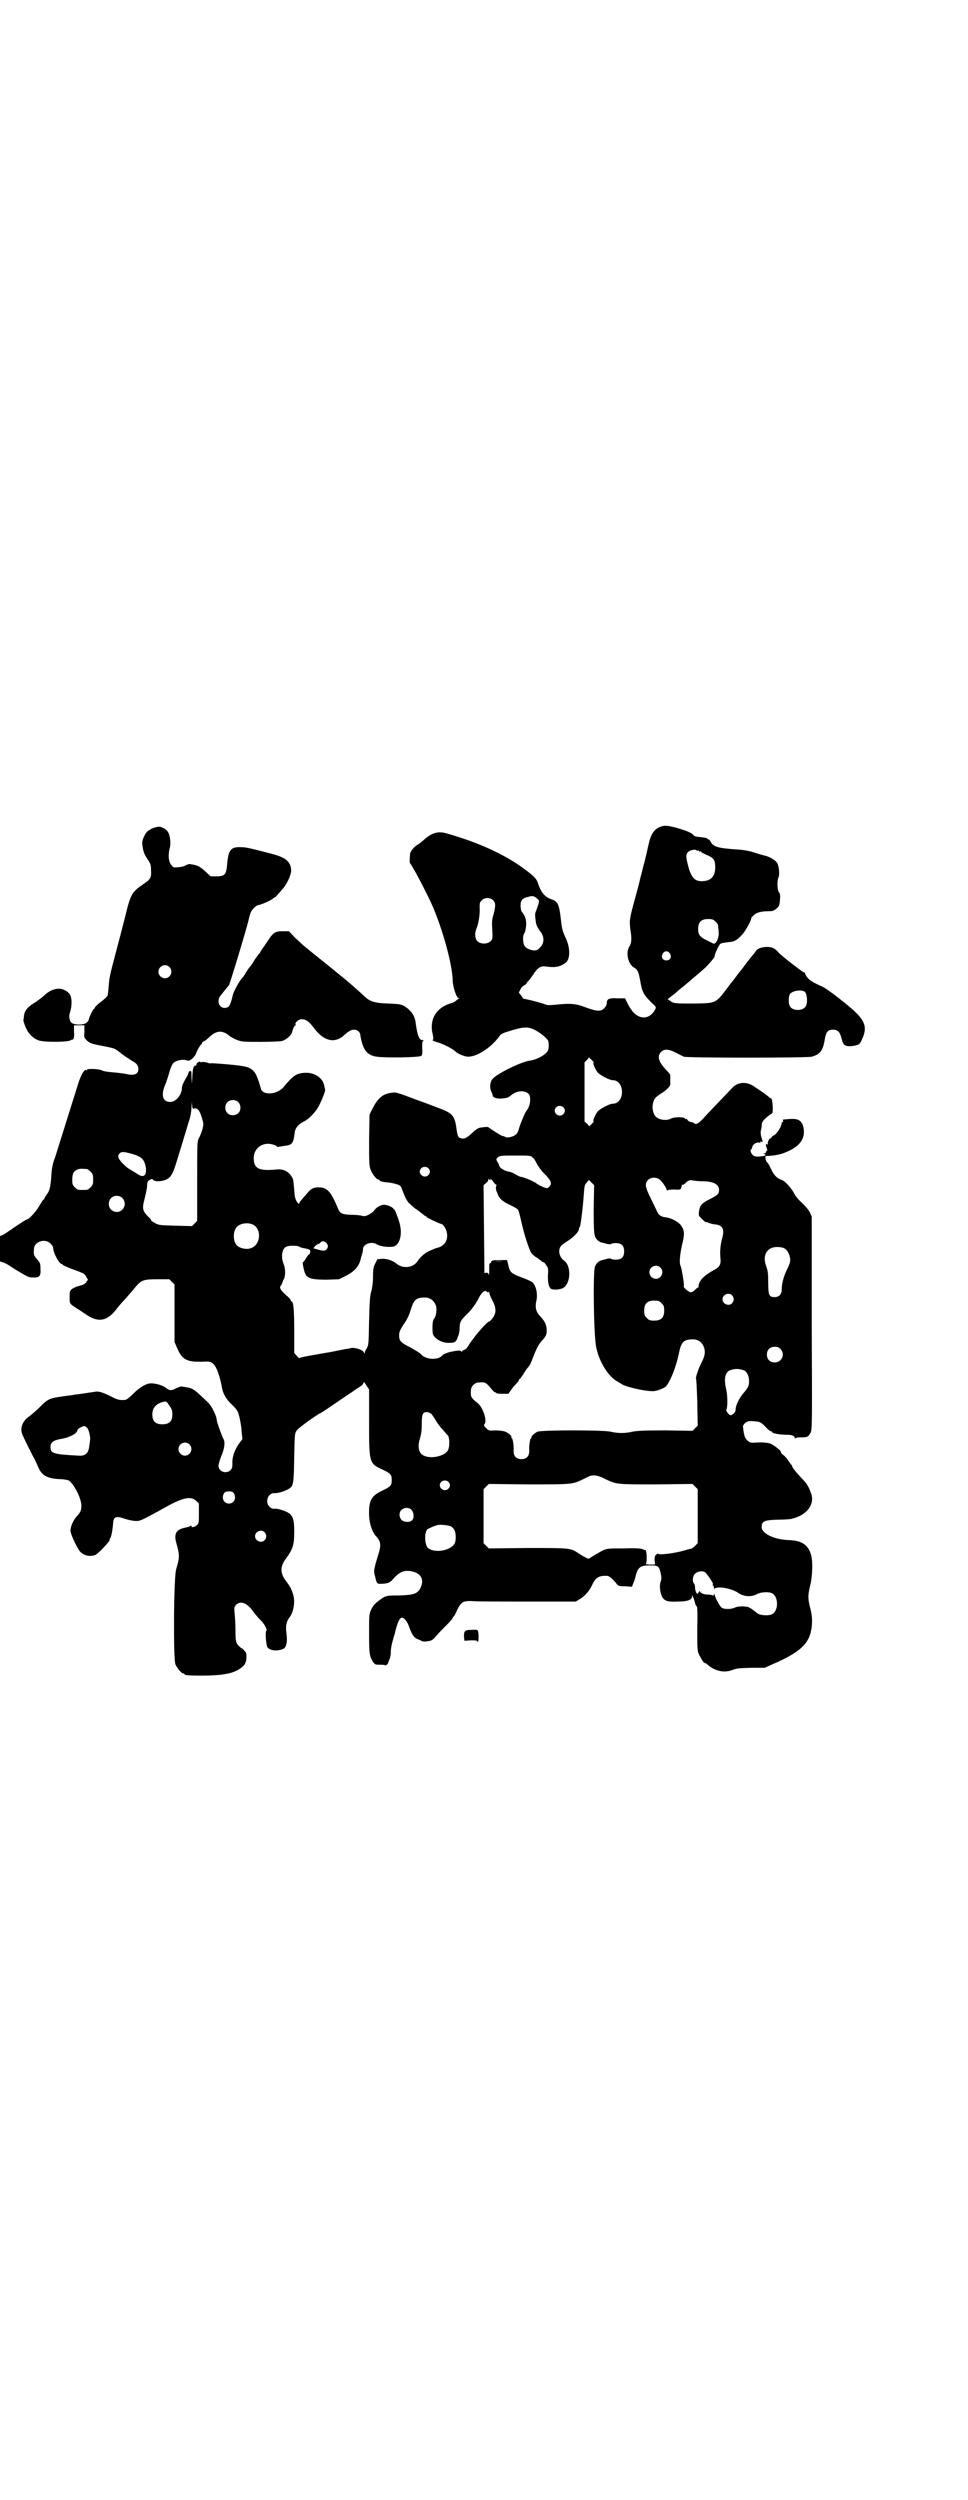 <?xml version="1.0" standalone="no"?>
<!DOCTYPE svg PUBLIC "-//W3C//DTD SVG 20010904//EN"
 "http://www.w3.org/TR/2001/REC-SVG-20010904/DTD/svg10.dtd">
<svg version="1.0" xmlns="http://www.w3.org/2000/svg"
 width="1112pt" height="2870pt" viewBox="0 0 1112 2870"
 preserveAspectRatio="xMidYMid meet">
<g transform="translate(0,2870) scale(0.5,-0.5)"
fill="#000000" stroke="none">
<path d="M1526 3844 c-19 -3 -29 -14 -35 -39 -2 -8 -4 -18 -5 -22 -1 -4 -2
-10 -3 -12 0 -3 -3 -12 -5 -20 -2 -8 -5 -21 -7 -27 -1 -7 -7 -28 -12 -47 -13
-47 -13 -50 -11 -69 4 -24 3 -33 -2 -41 -9 -14 -3 -40 10 -48 9 -5 11 -10 15
-31 4 -25 8 -32 24 -48 13 -12 13 -12 10 -18 -12 -22 -34 -24 -51 -5 -8 11 -8
11 -13 21 l-5 10 -17 0 c-20 1 -25 -1 -25 -12 0 -3 -2 -7 -6 -11 -8 -8 -17 -7
-42 2 -23 9 -36 10 -72 6 -11 -1 -17 -1 -21 1 -5 2 -33 10 -45 12 -5 1 -8 2
-7 2 1 0 -1 3 -4 7 l-5 6 4 8 c2 4 6 8 9 9 3 2 5 4 6 6 1 2 2 4 3 4 1 0 5 6
10 13 11 17 18 22 30 20 22 -3 33 -1 46 9 11 9 10 36 -1 58 -6 13 -8 19 -10
38 -4 37 -7 44 -21 49 -16 5 -25 16 -32 37 -3 10 -8 15 -26 29 -47 36 -108 64
-185 86 -19 5 -33 1 -51 -15 -5 -5 -11 -9 -14 -11 -8 -4 -18 -16 -18 -23 -1
-14 -1 -19 0 -20 5 -4 42 -75 53 -101 24 -57 44 -132 45 -167 0 -15 9 -42 14
-42 3 0 3 0 0 -1 -2 -1 -5 -3 -7 -5 -2 -2 -8 -5 -13 -6 -32 -10 -48 -37 -40
-70 2 -9 2 -13 0 -14 -1 -1 4 -3 11 -5 12 -3 35 -15 40 -20 6 -6 20 -12 29
-13 21 -1 53 20 72 45 5 8 8 9 35 17 25 7 35 7 52 -3 14 -8 27 -20 27 -25 1
-5 1 -11 0 -16 0 -10 -23 -24 -42 -27 -20 -2 -80 -32 -87 -43 -6 -8 -6 -20 -2
-29 2 -3 3 -7 3 -8 0 -5 9 -8 22 -7 11 1 14 2 21 8 14 11 32 11 40 2 6 -8 3
-29 -6 -39 -3 -4 -14 -30 -17 -41 -3 -11 -6 -14 -17 -18 -8 -2 -14 -2 -16 1
-1 0 -3 1 -5 1 -2 0 -30 18 -32 20 0 1 -6 1 -19 -1 -5 -1 -11 -5 -18 -12 -13
-12 -19 -15 -27 -12 -6 2 -7 5 -10 27 -4 25 -10 31 -40 42 -8 3 -31 12 -51 19
-45 17 -48 18 -58 16 -18 -2 -30 -11 -42 -34 l-8 -16 -1 -57 c0 -49 0 -60 3
-68 3 -10 14 -24 18 -24 2 0 3 -1 3 -2 0 -2 8 -4 22 -5 13 -2 23 -5 26 -8 1
-1 4 -8 7 -16 3 -8 6 -14 7 -15 0 -1 2 -3 3 -5 1 -2 9 -9 16 -15 8 -5 16 -12
19 -14 2 -2 5 -4 6 -4 1 0 2 -1 2 -2 1 -2 31 -16 34 -16 3 0 10 -9 12 -17 5
-19 -4 -34 -22 -38 -1 0 -6 -2 -13 -5 -13 -5 -24 -14 -32 -26 -10 -15 -33 -17
-47 -6 -10 8 -21 12 -34 12 l-11 -1 -5 -10 c-4 -8 -5 -13 -5 -31 0 -13 -2 -26
-4 -33 -3 -9 -4 -24 -5 -67 -1 -52 -1 -55 -5 -63 -3 -4 -5 -9 -5 -11 0 -2 -1
-2 -2 1 -2 6 -21 12 -30 10 -3 -1 -8 -2 -11 -2 -5 -1 -30 -6 -40 -8 -2 0 -18
-3 -35 -6 -18 -3 -32 -6 -32 -7 0 -1 -3 1 -6 5 l-6 7 0 51 c0 49 -2 67 -6 67
-1 0 -2 1 -2 3 0 1 -4 6 -9 10 -14 12 -18 19 -14 23 1 1 3 5 4 8 1 3 2 6 3 7
4 6 4 25 0 34 -3 8 -4 12 -4 22 2 16 7 21 25 21 7 0 13 -1 14 -2 1 -1 6 -3 13
-4 6 -1 12 -3 12 -4 2 -3 0 -10 -2 -10 -1 0 -4 -4 -7 -9 -3 -5 -6 -9 -7 -9 -2
0 3 -23 6 -28 6 -10 18 -12 49 -12 l28 1 16 8 c20 10 31 23 34 40 1 3 2 7 3
10 1 3 2 8 2 11 0 12 20 19 32 11 9 -5 27 -7 38 -5 15 4 21 29 14 54 -4 14
-12 34 -12 31 0 -1 -1 0 -2 2 -3 4 -14 9 -22 9 -7 0 -18 -6 -23 -14 -4 -5 -18
-13 -22 -12 -1 0 -4 0 -7 1 -3 1 -14 2 -24 2 -22 1 -25 3 -31 18 -15 36 -24
45 -43 45 -13 0 -19 -4 -29 -17 -6 -6 -11 -13 -12 -14 -2 -1 -3 -4 -3 -5 -1
-3 -2 -2 -6 3 -4 7 -5 11 -6 28 -1 11 -2 22 -3 24 -7 16 -20 24 -38 22 -40 -4
-52 2 -52 26 0 19 14 33 33 33 8 0 20 -4 20 -6 0 -1 1 -2 3 -1 1 0 7 1 13 2
19 2 22 5 25 30 1 11 8 19 19 25 15 7 32 25 40 44 6 12 12 29 11 30 0 0 -1 5
-2 9 -3 18 -22 31 -44 30 -20 -1 -27 -6 -48 -31 -15 -20 -51 -22 -54 -4 -3 12
-10 32 -14 36 -10 12 -16 14 -58 18 -21 2 -40 3 -42 3 -2 -1 -5 0 -8 1 -3 1
-7 2 -11 2 -3 -1 -6 -1 -6 0 0 1 -2 1 -5 -1 -3 -2 -4 -4 -4 -5 1 -1 1 -2 0 -2
-6 0 -8 -5 -9 -23 l-1 -20 -1 15 c0 13 0 16 -3 15 -2 0 -4 -2 -4 -5 -1 -2 -3
-7 -5 -10 -6 -10 -10 -19 -10 -23 0 -17 -14 -33 -27 -33 -18 0 -22 17 -10 43
2 6 6 17 8 25 2 8 6 17 8 20 7 8 23 11 34 7 6 -2 18 10 20 18 2 6 9 17 11 19
1 0 2 1 2 3 0 1 2 4 6 5 3 2 8 6 11 9 17 16 30 16 46 3 2 -2 9 -6 16 -9 13 -5
15 -5 55 -5 27 0 45 1 50 2 10 3 21 13 23 20 2 9 6 16 8 16 1 0 1 1 0 2 -2 4
7 12 14 12 10 0 17 -5 29 -21 21 -28 45 -35 66 -18 13 12 19 15 26 15 7 0 14
-6 14 -13 0 -2 2 -11 4 -18 6 -20 15 -28 33 -31 20 -3 99 -2 103 2 2 2 3 6 2
18 0 10 0 15 2 16 2 1 2 2 -1 2 -8 0 -12 10 -16 40 -2 16 -10 28 -26 38 -7 4
-11 5 -37 6 -32 1 -43 5 -55 17 -11 10 -35 32 -58 50 -8 7 -72 58 -79 64 -4 3
-13 12 -22 20 l-14 15 -15 0 c-16 0 -20 -3 -29 -15 -1 -2 -7 -10 -12 -18 -6
-8 -10 -14 -10 -15 0 -1 -2 -3 -4 -5 -1 -2 -7 -9 -11 -16 -4 -7 -8 -12 -9 -13
-1 -1 -5 -6 -9 -13 -4 -7 -8 -12 -9 -13 -6 -6 -19 -30 -21 -38 -3 -14 -7 -26
-11 -28 -15 -8 -28 8 -19 24 4 5 19 24 21 26 2 2 40 128 45 149 4 18 6 22 13
29 3 3 8 6 9 6 5 0 28 10 33 14 2 2 5 4 6 4 1 0 5 5 19 21 9 11 17 29 18 39 0
21 -12 31 -42 39 -50 13 -61 16 -73 16 -24 1 -29 -6 -32 -38 -2 -25 -5 -29
-25 -29 l-13 0 -13 12 c-10 9 -15 12 -23 14 -13 3 -14 3 -22 -1 -3 -2 -11 -4
-17 -4 -10 -1 -11 -1 -16 6 -6 8 -7 22 -3 38 3 9 1 27 -3 35 -3 7 -15 14 -21
14 -6 0 -18 -4 -20 -6 -1 0 -3 -2 -5 -3 -7 -4 -16 -23 -14 -32 2 -16 4 -22 13
-35 6 -9 7 -13 7 -24 1 -17 -1 -21 -18 -32 -26 -18 -29 -23 -41 -73 -11 -43
-9 -35 -24 -92 -9 -34 -13 -49 -14 -66 -1 -12 -2 -24 -3 -25 -1 -2 -8 -9 -15
-14 -8 -6 -14 -12 -14 -13 0 -2 -1 -3 -2 -3 -2 0 -12 -21 -12 -25 0 -1 -2 -4
-4 -6 -6 -7 -31 -7 -37 0 -4 6 -5 16 -2 23 4 13 5 31 0 40 -4 8 -18 15 -27 14
-10 0 -23 -6 -33 -16 -4 -4 -13 -10 -18 -14 -19 -11 -26 -19 -28 -32 0 -5 -1
-9 -1 -9 -1 -1 1 -8 4 -15 6 -16 17 -28 32 -33 13 -4 67 -4 73 1 2 1 3 2 3 1
0 -1 1 0 3 2 1 2 2 8 1 17 l0 14 12 0 12 0 0 -14 c-1 -13 -1 -14 4 -19 6 -7
14 -10 26 -12 5 -1 14 -3 20 -4 6 -1 13 -3 17 -4 3 -1 8 -4 13 -8 7 -6 16 -12
30 -21 10 -5 14 -11 14 -18 0 -12 -9 -16 -27 -12 -4 1 -18 3 -31 4 -14 1 -24
3 -27 5 -6 3 -33 4 -33 1 0 -1 -1 -2 -2 -1 -4 3 -12 -11 -18 -30 -14 -44 -41
-131 -53 -169 -6 -15 -8 -26 -9 -43 -2 -28 -4 -35 -11 -44 -3 -4 -5 -8 -5 -9
0 -1 -1 -2 -2 -2 -1 0 -5 -7 -10 -15 -8 -14 -24 -31 -29 -31 -1 0 -12 -7 -24
-15 -13 -9 -26 -18 -30 -20 l-7 -3 0 -29 0 -29 6 -2 c4 -1 14 -6 22 -12 8 -5
16 -10 18 -11 20 -12 22 -12 31 -12 14 0 17 3 16 20 0 13 -1 14 -8 22 -7 8 -8
10 -7 23 0 17 25 26 38 13 3 -3 6 -7 6 -9 0 -12 14 -38 20 -38 1 0 2 -1 2 -2
1 -1 10 -5 20 -9 28 -10 30 -11 34 -18 l4 -7 -4 -6 c-3 -4 -7 -6 -15 -8 -6 -1
-14 -5 -17 -7 -6 -5 -6 -6 -6 -19 0 -16 0 -15 15 -25 7 -4 18 -12 26 -17 25
-16 44 -13 64 11 5 7 16 20 24 28 8 9 18 21 23 27 13 15 18 17 50 17 l27 0 6
-6 6 -6 0 -66 0 -66 6 -14 c12 -28 23 -33 65 -31 17 1 23 -6 32 -34 2 -7 4
-16 5 -20 2 -17 9 -31 23 -44 13 -13 14 -14 18 -29 2 -9 5 -24 5 -33 l2 -18
-9 -12 c-10 -15 -15 -31 -14 -45 0 -8 -1 -10 -4 -14 -10 -10 -28 -4 -28 10 0
3 3 13 6 21 8 18 10 34 5 41 -3 6 -15 38 -15 43 0 8 -11 31 -19 39 -32 31 -36
34 -51 36 -4 1 -9 1 -11 2 -2 0 -7 -2 -12 -4 -10 -6 -15 -6 -23 0 -7 6 -23 11
-35 11 -11 0 -26 -9 -41 -24 -9 -9 -16 -14 -18 -14 -13 -1 -18 0 -33 8 -18 9
-28 12 -35 11 -6 -1 -33 -5 -40 -6 -3 0 -9 -1 -14 -2 -5 -1 -12 -1 -14 -2 -3
0 -9 -1 -15 -2 -22 -3 -29 -6 -46 -24 -9 -9 -20 -18 -24 -21 -16 -11 -22 -28
-15 -43 5 -11 22 -46 28 -56 2 -4 6 -13 9 -20 8 -17 21 -24 50 -25 8 0 16 -2
19 -3 12 -8 29 -41 29 -58 0 -11 -2 -15 -12 -26 -7 -8 -13 -22 -13 -31 0 -8
13 -36 21 -47 8 -10 23 -14 36 -9 7 3 36 34 33 35 -1 0 0 2 1 3 3 3 6 22 7 36
1 14 7 16 27 9 9 -3 20 -5 25 -5 11 0 11 0 80 38 31 16 48 19 59 8 l6 -6 0
-23 c0 -20 0 -22 -4 -26 -5 -5 -13 -7 -13 -3 0 2 -1 2 -2 1 -2 -2 -7 -3 -11
-4 -22 -4 -28 -14 -22 -35 8 -29 8 -33 0 -60 -6 -16 -7 -206 -2 -219 4 -9 14
-21 18 -21 2 0 3 -1 3 -2 0 -2 9 -3 38 -3 56 0 80 6 97 22 6 6 8 14 7 28 0 3
-9 13 -11 13 -1 0 -3 2 -5 4 -8 7 -9 12 -9 37 0 13 -1 31 -2 39 -1 13 -1 14 3
19 10 11 26 5 39 -14 4 -5 11 -14 16 -19 10 -9 18 -24 15 -26 -3 -2 -1 -29 2
-37 4 -8 21 -11 36 -5 8 3 11 16 8 38 -2 14 0 25 6 33 11 13 15 39 9 56 -4 12
-6 16 -15 28 -15 19 -15 35 0 54 15 21 18 30 18 61 0 34 -4 41 -28 49 -6 2
-14 4 -17 3 -5 0 -8 1 -12 5 -11 11 -3 32 12 31 7 -1 25 5 33 10 10 6 11 11
12 71 1 55 1 56 6 63 4 6 47 37 55 40 1 0 2 1 3 2 1 0 17 11 36 24 19 13 36
24 37 25 1 1 7 5 12 8 5 3 10 7 10 10 1 3 2 2 7 -6 l6 -9 0 -75 c0 -94 0 -95
31 -109 19 -9 21 -12 21 -24 0 -12 -2 -15 -21 -24 -26 -12 -32 -23 -31 -57 1
-21 7 -37 15 -47 11 -11 13 -20 8 -37 -13 -43 -13 -43 -9 -57 4 -17 4 -17 18
-16 14 1 17 3 27 15 13 13 23 17 41 13 20 -5 27 -19 18 -38 -7 -13 -15 -16
-49 -17 -30 0 -31 0 -48 -13 -8 -6 -12 -11 -16 -19 -5 -11 -5 -12 -5 -56 0
-47 1 -52 10 -66 4 -5 6 -5 14 -5 5 0 10 0 12 -1 1 -1 4 0 6 2 1 2 3 4 2 4 0
0 1 3 3 8 2 4 3 12 3 18 0 6 2 16 4 23 2 7 4 15 5 17 5 23 11 37 16 37 6 0 13
-9 17 -21 6 -17 11 -25 19 -28 5 -2 9 -4 11 -5 2 -1 7 -1 13 0 8 1 11 2 20 13
6 7 17 18 24 25 7 7 13 14 13 15 0 2 1 3 2 3 1 1 5 7 8 15 10 20 14 22 37 21
10 -1 67 -1 127 -1 l109 0 8 5 c11 6 22 18 28 30 9 20 16 25 36 24 5 0 15 -9
23 -20 3 -3 6 -4 19 -4 l15 -1 3 8 c2 4 5 13 6 19 5 18 11 22 32 22 19 0 21
-1 25 -18 2 -9 2 -13 0 -19 -4 -11 -1 -29 5 -38 6 -7 12 -9 34 -8 23 0 33 4
33 12 0 4 0 4 2 -1 3 -6 3 -7 5 -15 1 -4 3 -7 4 -7 1 0 2 -14 1 -50 0 -41 0
-52 3 -58 3 -8 13 -24 14 -22 0 1 3 -1 7 -4 15 -14 37 -19 54 -13 14 5 15 5
47 6 l30 0 20 9 c40 17 66 34 77 52 12 18 15 49 8 74 -6 23 -6 31 -1 52 6 24
7 58 2 74 -7 22 -22 31 -49 32 -35 1 -64 15 -64 30 0 13 5 16 36 17 15 0 30 1
33 2 34 8 53 32 45 57 -6 17 -10 24 -22 36 -14 15 -22 25 -22 28 0 1 -1 3 -3
4 -1 2 -4 6 -7 10 -3 5 -8 10 -11 12 -3 2 -5 5 -5 7 0 3 -17 16 -25 19 -8 2
-18 3 -33 2 -12 -1 -14 0 -20 6 -5 5 -7 12 -9 31 0 2 2 5 5 8 6 4 8 5 19 4 16
-1 17 -2 29 -14 4 -5 10 -9 11 -9 2 0 3 -1 3 -2 0 -3 19 -6 32 -6 13 0 20 -2
20 -8 0 -2 1 -2 1 0 1 1 6 2 13 2 15 0 17 1 22 10 4 8 4 13 3 252 l0 245 -4 9
c-3 6 -10 14 -17 21 -8 7 -15 15 -19 22 -6 13 -22 30 -29 32 -10 3 -18 11 -24
24 -3 7 -7 14 -9 16 -2 1 -4 6 -4 9 -1 5 -1 6 3 6 22 1 34 4 49 11 26 12 37
27 36 47 -1 13 -5 21 -13 25 -6 2 -10 3 -31 1 -4 0 -5 -1 -4 -3 1 -2 0 -3 -1
-3 -1 0 -2 -1 -2 -2 0 -7 -10 -24 -17 -28 -4 -2 -7 -5 -7 -6 0 -1 -1 -2 -3 -2
-2 0 -6 -9 -5 -13 0 -1 -1 -1 -2 0 -3 2 -3 -3 0 -10 1 -3 1 -5 0 -5 -1 0 -2
-1 -2 -3 0 -2 -2 -3 -3 -3 -4 0 -4 0 0 -2 5 -2 1 -4 -10 -5 -6 -1 -12 0 -15 1
-6 4 -10 14 -6 15 1 1 2 3 2 4 0 6 9 13 15 12 4 -1 5 -1 4 1 -1 1 0 2 2 1 4
-2 4 -1 0 11 -1 5 -2 11 -1 14 1 3 2 8 2 13 0 8 7 16 24 27 3 2 1 33 -2 34 -1
0 -3 1 -5 3 -5 5 -37 27 -42 29 -16 7 -32 4 -43 -8 -15 -16 -48 -50 -60 -63
-16 -18 -22 -22 -27 -18 -2 2 -6 3 -8 3 -2 0 -5 2 -7 4 -1 2 -3 4 -4 3 -1 -1
-2 0 -2 1 -2 4 -24 4 -32 0 -11 -6 -29 -3 -36 5 -6 7 -8 20 -6 29 3 12 5 14
18 23 11 6 22 17 22 21 0 3 0 20 0 22 0 1 -4 6 -9 11 -18 19 -22 32 -12 42 7
7 17 7 34 -2 8 -4 16 -8 18 -9 5 -3 286 -3 294 0 19 5 26 14 30 40 3 17 7 22
19 22 10 0 15 -5 18 -15 1 -4 3 -9 3 -11 1 -2 1 -3 2 -4 2 -8 13 -10 30 -6 7
2 9 3 14 15 12 26 7 42 -24 69 -28 24 -59 47 -68 51 -21 9 -30 15 -35 22 -3 4
-5 9 -5 9 1 1 -1 2 -3 2 -4 2 -53 39 -58 46 -9 10 -15 12 -27 12 -14 -1 -22
-4 -26 -12 -2 -3 -4 -5 -5 -6 -1 -1 -16 -20 -21 -27 -2 -3 -5 -7 -6 -8 -1 -1
-6 -7 -11 -14 -5 -7 -9 -12 -10 -13 -1 -1 -5 -6 -10 -13 -28 -37 -26 -36 -76
-37 -43 0 -49 0 -56 6 l-6 4 10 8 c5 3 9 7 10 8 1 1 8 7 17 14 28 24 48 40 54
47 11 12 17 19 17 22 0 5 10 26 13 28 4 2 4 2 19 4 13 1 19 4 30 16 8 8 22 33
22 39 0 1 3 4 6 7 6 6 17 9 35 9 8 0 11 1 17 6 6 5 7 7 8 20 1 11 0 15 -2 17
-4 4 -5 24 -2 33 4 7 2 26 -2 34 -3 6 -14 13 -26 17 -6 1 -19 5 -28 8 -12 4
-25 6 -43 7 -40 3 -50 6 -56 17 -2 4 -4 6 -5 6 -1 -1 -2 0 -2 1 -1 2 -7 3 -16
4 -12 1 -15 2 -18 6 -5 7 -54 22 -66 20z m74 -56 c0 -1 1 -1 3 -1 2 1 3 0 3
-1 0 -1 1 -2 2 -1 1 1 3 0 4 -2 2 -1 7 -4 12 -6 14 -6 18 -10 19 -22 2 -24 -7
-37 -28 -38 -17 -1 -25 6 -32 28 -7 25 -8 33 -3 38 3 3 7 5 9 5 6 2 11 1 11 0z
m-366 -111 c5 -4 5 -4 3 -13 -2 -5 -3 -10 -4 -11 0 -1 -1 -4 -2 -6 -2 -4 -2
-10 0 -23 1 -8 3 -12 10 -22 10 -12 10 -27 0 -37 -3 -4 -8 -7 -11 -7 -8 -1
-20 4 -24 9 -5 7 -6 24 -1 31 2 3 3 9 4 19 0 14 -3 21 -11 31 -1 2 -2 8 -2 13
0 12 4 17 18 20 10 3 13 2 20 -4z m-101 -4 c6 -6 6 -12 1 -32 -4 -13 -4 -19
-3 -36 1 -20 1 -21 -4 -26 -7 -7 -23 -7 -30 0 -6 6 -7 18 -2 30 5 12 8 34 7
47 0 11 0 12 5 17 7 7 19 7 26 0z m511 -49 c4 -3 6 -8 6 -11 0 -3 1 -8 1 -11
2 -14 -6 -32 -13 -28 -1 1 -8 4 -14 7 -16 8 -20 13 -20 26 0 16 7 23 23 23 10
0 12 -1 17 -6z m-105 -73 c5 -8 1 -16 -8 -16 -9 0 -13 8 -8 16 2 3 5 5 8 5 3
0 6 -2 8 -5z m-1150 -31 c10 -9 3 -26 -10 -26 -8 0 -15 7 -15 15 0 13 16 20
25 11z m1461 -58 c5 -7 6 -28 0 -34 -7 -9 -27 -9 -34 0 -5 6 -5 23 -1 30 6 8
29 11 35 4z m-490 -156 c3 -3 5 -6 4 -6 -3 0 3 -14 9 -22 5 -6 27 -18 35 -18
12 0 21 -11 21 -27 0 -16 -9 -27 -21 -27 -8 0 -30 -12 -35 -18 -6 -8 -12 -22
-9 -22 1 0 -1 -3 -4 -6 l-6 -6 -5 6 -6 5 0 68 0 68 5 5 c3 3 5 6 5 6 1 0 3 -3
7 -6z m-913 -111 c7 2 12 -5 17 -22 4 -13 4 -14 1 -26 -2 -6 -5 -15 -8 -20 -4
-8 -4 -10 -4 -99 l0 -91 -6 -6 -6 -6 -38 1 c-36 1 -38 1 -47 6 -6 3 -9 6 -9 6
1 1 -2 5 -7 9 -13 14 -14 18 -7 44 3 12 5 24 5 26 0 9 1 11 6 14 5 3 6 3 8 0
3 -4 17 -4 28 0 12 5 17 12 27 46 14 45 16 52 17 56 1 2 3 9 5 16 2 7 5 17 7
23 2 7 4 19 4 28 1 14 1 15 1 5 1 -10 1 -11 6 -10z m100 15 c7 -6 7 -19 1 -25
-6 -7 -19 -7 -25 -1 -7 6 -7 19 -1 25 6 7 19 7 25 1z m747 -12 c5 -5 5 -11 0
-16 -10 -10 -27 5 -16 16 4 4 12 4 16 0z m-988 -108 c19 -6 24 -11 28 -25 5
-22 -3 -31 -17 -21 -5 3 -11 7 -15 9 -8 5 -9 5 -18 14 -5 4 -9 10 -11 13 -2 6
-2 7 1 11 5 6 11 5 32 -1z m917 -7 c3 -1 7 -8 10 -14 3 -6 10 -16 16 -22 16
-16 19 -22 15 -29 -2 -3 -5 -5 -7 -6 -4 0 -18 6 -26 12 -5 4 -29 14 -34 14 -2
0 -8 3 -13 6 -5 3 -12 6 -15 6 -10 2 -21 8 -22 14 -1 3 -3 7 -5 10 -2 3 -2 5
0 7 5 6 8 6 44 6 29 0 34 0 37 -4z m-239 -25 c5 -5 5 -11 0 -16 -10 -10 -27 5
-16 16 4 4 12 4 16 0z m-784 -2 c1 0 5 -3 8 -6 5 -5 6 -7 6 -18 0 -11 -1 -13
-6 -18 -6 -6 -7 -6 -18 -6 -11 0 -12 0 -18 6 -5 5 -6 7 -6 17 0 14 3 20 12 24
5 2 8 2 22 1z m1314 -23 c5 -3 15 -16 18 -25 1 -2 2 -2 2 -1 0 1 6 2 15 2 14
-1 15 0 16 4 1 2 2 5 1 6 0 0 1 1 3 1 1 0 5 2 8 6 6 4 7 5 14 4 4 -1 14 -2 22
-2 26 0 39 -7 39 -20 0 -9 -3 -12 -21 -21 -18 -9 -23 -14 -25 -28 -1 -10 -1
-10 6 -17 5 -5 9 -8 10 -8 0 1 4 0 7 -2 3 -1 10 -3 14 -3 18 -2 22 -11 16 -33
-4 -14 -5 -30 -4 -42 2 -17 -1 -23 -15 -30 -22 -12 -34 -24 -35 -36 0 -2 0 -4
-1 -4 -1 0 -4 -2 -7 -5 -3 -4 -8 -6 -10 -6 -4 0 -17 11 -16 13 2 3 -5 42 -7
47 -4 6 -2 26 3 49 6 23 6 33 -2 44 -5 8 -23 18 -35 19 -11 1 -18 6 -21 15 -2
4 -8 17 -14 29 -13 26 -14 34 -6 42 6 6 17 7 25 2z m-387 -1 c1 1 3 0 6 -5 3
-4 6 -7 7 -7 1 0 1 -1 0 -3 -1 -4 -1 -6 1 -13 1 -2 2 -3 2 -4 3 -11 12 -19 30
-27 8 -4 15 -8 17 -10 1 -1 5 -14 8 -29 7 -31 17 -60 22 -70 3 -3 8 -9 13 -11
4 -3 9 -7 11 -8 1 -2 3 -3 5 -3 1 0 4 -3 6 -7 4 -5 5 -8 4 -21 -1 -17 2 -30 7
-33 5 -3 21 -2 28 2 17 10 19 49 3 62 -9 6 -13 16 -12 25 1 8 5 12 21 22 12 8
24 20 24 26 0 2 1 4 2 5 2 2 7 43 9 71 2 26 2 25 7 31 l5 6 6 -6 6 -6 -1 -56
c0 -44 1 -56 3 -62 3 -7 9 -12 16 -14 2 0 8 -2 12 -3 6 -1 9 -1 9 0 1 1 5 2
11 2 13 0 19 -6 19 -19 0 -13 -6 -19 -19 -19 -6 0 -10 1 -11 2 0 1 -3 1 -9 0
-4 -1 -10 -3 -12 -3 -7 -2 -13 -7 -16 -15 -5 -12 -3 -160 3 -186 7 -34 29 -68
49 -78 3 -2 6 -4 7 -4 6 -7 53 -18 74 -18 9 0 27 7 31 12 10 13 23 45 29 76 5
24 10 30 29 31 15 1 25 -7 29 -20 3 -11 1 -20 -8 -37 -6 -12 -12 -31 -11 -33
1 0 2 -25 3 -54 l1 -54 -6 -6 -6 -6 -63 1 c-50 0 -65 -1 -75 -3 -16 -4 -34 -4
-50 0 -17 4 -158 4 -168 0 -7 -3 -15 -11 -14 -13 1 -1 0 -2 -1 -2 -2 0 -5 -18
-4 -29 0 -12 -6 -19 -18 -19 -12 0 -18 7 -18 19 1 11 -2 29 -4 29 -1 0 -2 1
-1 2 2 3 -9 12 -17 14 -4 1 -13 2 -21 2 -13 -1 -14 -1 -20 5 -5 5 -6 7 -4 9 7
7 -3 39 -16 49 -15 12 -16 14 -15 29 0 9 9 18 18 18 15 1 16 1 30 -16 4 -5 7
-7 8 -7 1 1 2 0 2 -1 0 -1 5 -2 14 -2 l14 0 10 14 c6 7 12 13 12 14 1 0 2 2 2
3 0 2 1 3 2 3 1 0 4 4 16 23 2 2 4 5 5 6 2 2 6 10 9 19 9 23 14 33 24 43 7 9
8 11 8 21 0 12 -4 20 -14 31 -10 10 -13 20 -10 35 4 16 0 34 -7 42 -3 4 -13 8
-26 13 -24 9 -28 12 -31 28 l-3 12 -18 0 c-13 0 -18 -1 -18 -3 0 -1 -1 -3 -2
-4 -3 -1 -3 0 -3 -18 0 -8 -1 -12 -1 -9 -1 4 -2 5 -6 5 l-4 -1 -1 101 -1 101
6 5 c3 2 5 6 5 8 0 2 0 2 2 0 1 -2 2 -2 3 0z m-849 -40 c7 -4 11 -15 7 -23 -8
-19 -35 -13 -35 7 0 15 15 23 28 16z m302 -63 c21 -9 20 -45 -2 -54 -10 -5
-28 -1 -34 6 -9 10 -9 32 0 42 7 8 24 11 36 6z m171 -44 c3 -5 3 -6 1 -11 -4
-6 -7 -7 -21 -3 l-11 3 4 5 c3 3 6 5 7 5 1 0 4 1 5 3 4 5 11 4 15 -2z m1049
-10 c7 -3 11 -9 14 -18 3 -11 2 -16 -7 -34 -7 -15 -11 -30 -11 -44 0 -10 -6
-17 -16 -17 -13 0 -15 4 -15 34 0 21 -1 27 -5 38 -9 25 3 44 27 43 4 0 10 -1
13 -2z m-645 -30 c-5 -1 -13 -1 -18 0 -4 0 0 0 10 0 10 0 14 0 8 0z m362 -15
c10 -9 3 -26 -10 -26 -8 0 -15 7 -15 15 0 13 16 20 25 11z m-394 -56 c0 2 1 1
1 -1 0 -3 3 -11 7 -18 9 -17 10 -29 1 -41 -3 -4 -7 -8 -8 -8 -5 0 -35 -35 -47
-54 -3 -6 -8 -11 -10 -11 -3 -1 -5 -2 -5 -3 0 -2 -1 -2 -3 0 -1 1 -5 2 -7 1
-3 0 -9 -1 -13 -2 -8 -1 -21 -6 -23 -9 -9 -11 -37 -10 -48 2 -3 4 -17 12 -28
18 -18 9 -23 13 -23 26 0 8 2 12 10 25 7 9 13 21 16 32 8 25 12 29 30 30 15 1
25 -7 29 -20 2 -10 0 -23 -5 -29 -3 -3 -4 -15 -3 -31 0 -12 20 -25 38 -24 10
0 13 1 16 5 2 3 3 5 3 6 0 0 0 2 2 5 1 3 3 10 3 17 0 15 3 19 15 31 12 11 24
28 29 39 6 12 14 19 18 15 3 -3 4 -3 5 -1z m559 -8 c5 -6 5 -12 0 -18 -7 -8
-22 -2 -22 9 0 11 15 17 22 9z m-162 -18 c5 -5 6 -7 6 -17 0 -16 -7 -23 -23
-23 -10 0 -12 1 -17 6 -5 5 -6 7 -6 17 0 16 7 23 23 23 10 0 12 -1 17 -6z
m273 -105 c12 -12 3 -31 -13 -31 -11 0 -18 7 -18 18 0 11 7 18 18 18 6 0 9 -1
13 -5z m-84 -49 c7 -3 12 -13 12 -25 0 -12 -3 -16 -15 -30 -8 -10 -16 -26 -16
-36 0 -6 -8 -13 -13 -12 -3 2 -10 10 -8 13 3 5 3 33 -1 48 -5 23 -2 37 9 42
12 4 20 4 32 0z m-1313 -102 c0 -15 -7 -22 -23 -22 -16 0 -23 7 -23 23 0 15 9
25 27 29 6 1 6 0 12 -9 6 -8 7 -12 7 -21z m595 2 c2 -3 7 -9 10 -15 3 -5 10
-15 16 -21 5 -6 11 -13 13 -15 3 -7 3 -23 0 -31 -7 -17 -48 -24 -62 -10 -7 7
-8 21 -3 36 2 6 4 16 4 31 0 25 2 29 12 29 3 0 7 -2 10 -4z m-791 -32 c4 -4 8
-20 7 -27 0 -2 -1 -9 -2 -16 -2 -16 -9 -22 -24 -21 -59 3 -65 5 -65 20 0 10 6
15 22 18 21 3 40 13 40 21 0 2 11 9 16 9 1 0 4 -2 6 -4z m235 -38 c10 -9 3
-26 -10 -26 -8 0 -15 7 -15 15 0 13 16 20 25 11z m956 -80 c26 -12 25 -12 117
-12 l83 1 6 -6 6 -6 0 -62 0 -62 -6 -6 c-4 -4 -7 -6 -7 -6 0 0 -9 -2 -19 -5
-20 -6 -59 -11 -59 -7 0 1 -2 0 -4 -2 -4 -3 -4 -6 -4 -13 l1 -10 -12 0 c-7 0
-11 1 -9 2 3 2 2 31 -1 31 -1 0 -4 1 -6 2 -3 2 -17 3 -44 2 -44 0 -39 1 -68
-16 l-13 -8 -8 4 c-4 2 -11 6 -15 9 -19 12 -17 12 -116 12 l-90 -1 -6 6 -6 6
0 62 0 62 6 6 6 6 92 -1 c101 0 100 0 125 12 8 4 16 8 18 8 7 2 19 0 33 -8z
m-361 -6 c5 -5 5 -11 0 -16 -10 -10 -27 5 -16 16 4 4 12 4 16 0z m-493 -26 c7
-11 1 -24 -11 -24 -12 0 -18 13 -11 24 2 3 5 4 11 4 6 0 9 -1 11 -4z m408 -38
c6 -6 7 -19 2 -24 -5 -6 -18 -5 -24 0 -6 6 -7 17 -1 23 6 6 17 7 23 1z m92
-39 c7 -5 10 -11 10 -24 0 -8 -1 -13 -4 -17 -14 -18 -56 -20 -63 -3 -5 14 -4
31 2 38 3 2 16 8 25 10 7 1 26 -1 30 -4z m-429 -13 c5 -6 5 -12 0 -18 -7 -8
-22 -2 -22 9 0 11 15 17 22 9z m1011 -91 c4 -2 21 -27 19 -28 -1 -1 -1 -2 1
-4 1 -2 2 -5 2 -6 0 -2 0 -3 0 -2 3 9 39 3 55 -8 13 -9 30 -10 43 -3 9 5 27 6
35 2 15 -8 15 -40 0 -48 -8 -4 -27 -3 -34 2 -19 15 -19 15 -33 16 -8 0 -15 -1
-19 -3 -8 -4 -24 -4 -30 0 -4 3 -13 19 -16 29 -1 3 -2 4 -2 1 0 -2 -1 -3 -2
-2 -2 1 -7 2 -11 2 -10 0 -19 4 -19 8 0 1 -1 0 -3 -3 -2 -4 -3 -4 -5 -1 -1 2
-3 6 -3 11 0 4 -1 8 -2 10 -5 4 -4 18 2 23 5 5 15 7 22 4z"/>
<path d="M1084 1998 c-16 0 -18 -2 -18 -15 l1 -10 15 1 c9 0 14 0 14 -2 0 -1
1 -2 2 -1 2 1 2 20 0 25 -1 2 -4 3 -14 2z"/>
</g>
</svg>
